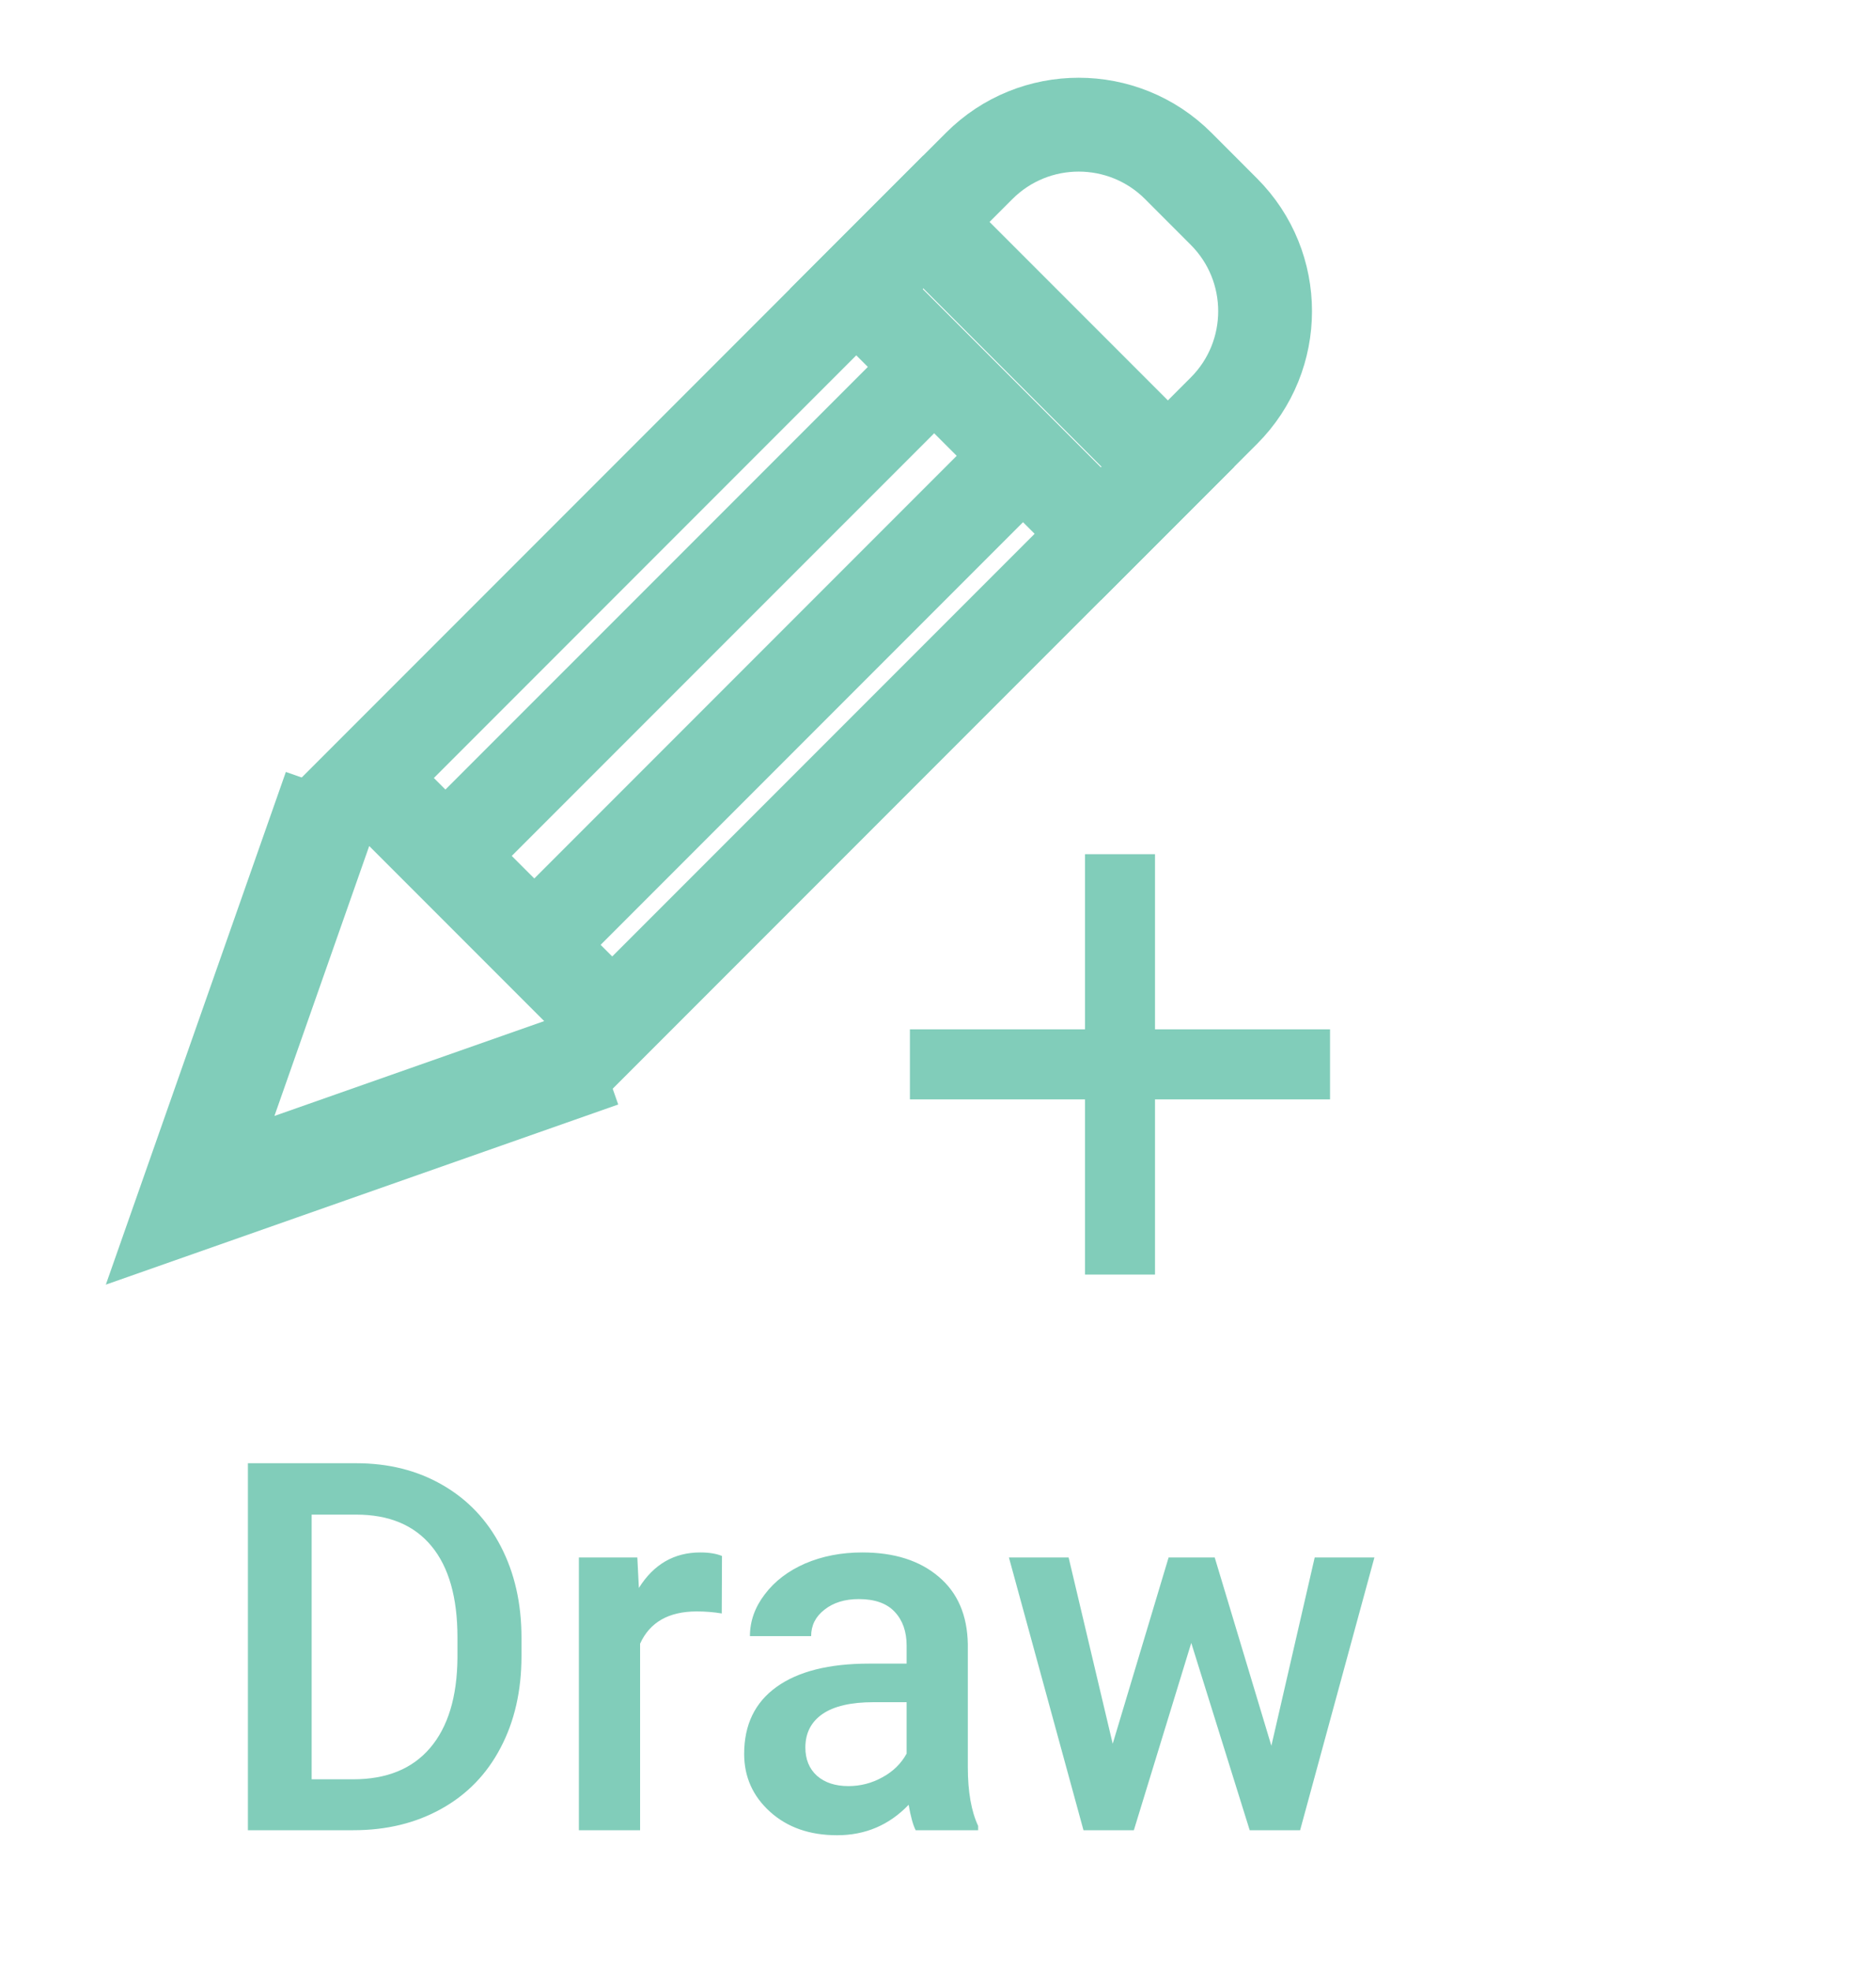 <svg width="40" height="42" viewBox="0 0 40 42" fill="none" xmlns="http://www.w3.org/2000/svg">
<rect x="19.685" y="4.73" width="7.378" height="16.756" transform="rotate(45 19.685 4.73)" stroke="#81CDBA" stroke-width="2"/>
<path d="M18.257 6.157L23.474 11.374L26.096 8.752C27.267 7.581 27.267 5.681 26.096 4.51L25.122 3.535C23.95 2.364 22.05 2.364 20.879 3.535L18.257 6.157Z" stroke="#81CDBA" stroke-width="2"/>
<path d="M19.685 8.052L9.027 18.709M21.579 9.947L10.922 20.604" stroke="#81CDBA" stroke-width="2"/>
<path d="M7.133 16.814L4.054 25.577L12.817 22.498" stroke="#81CDBA" stroke-width="2.2"/>
<rect x="19.401" y="21.934" width="8.958" height="1.493" fill="#81CDBA"/>
<rect x="24.627" y="18.202" width="8.958" height="1.493" transform="rotate(90 24.627 18.202)" fill="#81CDBA"/>
<path d="M5.286 39V31.18H7.595C8.286 31.18 8.899 31.334 9.432 31.642C9.969 31.95 10.385 32.386 10.678 32.952C10.972 33.518 11.119 34.166 11.119 34.897V35.289C11.119 36.03 10.97 36.681 10.673 37.244C10.379 37.806 9.959 38.239 9.411 38.544C8.866 38.848 8.242 39 7.536 39H5.286ZM6.645 32.275V37.915H7.531C8.243 37.915 8.789 37.693 9.169 37.249C9.552 36.801 9.747 36.16 9.754 35.326V34.891C9.754 34.042 9.57 33.394 9.201 32.947C8.832 32.499 8.297 32.275 7.595 32.275H6.645ZM15.389 34.381C15.217 34.352 15.04 34.338 14.857 34.338C14.259 34.338 13.856 34.567 13.648 35.025V39H12.343V33.188H13.589L13.622 33.838C13.937 33.334 14.373 33.081 14.932 33.081C15.118 33.081 15.272 33.106 15.394 33.156L15.389 34.381ZM19.524 39C19.467 38.889 19.417 38.708 19.374 38.458C18.959 38.891 18.45 39.107 17.849 39.107C17.265 39.107 16.789 38.941 16.42 38.608C16.051 38.275 15.867 37.863 15.867 37.373C15.867 36.753 16.096 36.279 16.554 35.949C17.016 35.616 17.675 35.45 18.531 35.45H19.331V35.068C19.331 34.768 19.247 34.528 19.079 34.349C18.91 34.166 18.654 34.075 18.311 34.075C18.013 34.075 17.77 34.15 17.58 34.3C17.39 34.447 17.295 34.635 17.295 34.864H15.99C15.99 34.546 16.096 34.248 16.307 33.973C16.518 33.693 16.805 33.475 17.166 33.317C17.532 33.16 17.938 33.081 18.386 33.081C19.066 33.081 19.609 33.253 20.013 33.597C20.418 33.937 20.625 34.417 20.636 35.036V37.657C20.636 38.18 20.71 38.597 20.856 38.909V39H19.524ZM18.09 38.06C18.348 38.06 18.59 37.997 18.815 37.872C19.045 37.747 19.216 37.578 19.331 37.367V36.272H18.627C18.144 36.272 17.781 36.356 17.537 36.524C17.294 36.692 17.172 36.93 17.172 37.238C17.172 37.489 17.254 37.69 17.419 37.84C17.587 37.987 17.811 38.06 18.09 38.06ZM27.108 37.201L28.032 33.188H29.305L27.721 39H26.646L25.4 35.009L24.176 39H23.102L21.512 33.188H22.785L23.725 37.158L24.917 33.188H25.9L27.108 37.201Z" fill="#81CDBA"/>
</svg>
